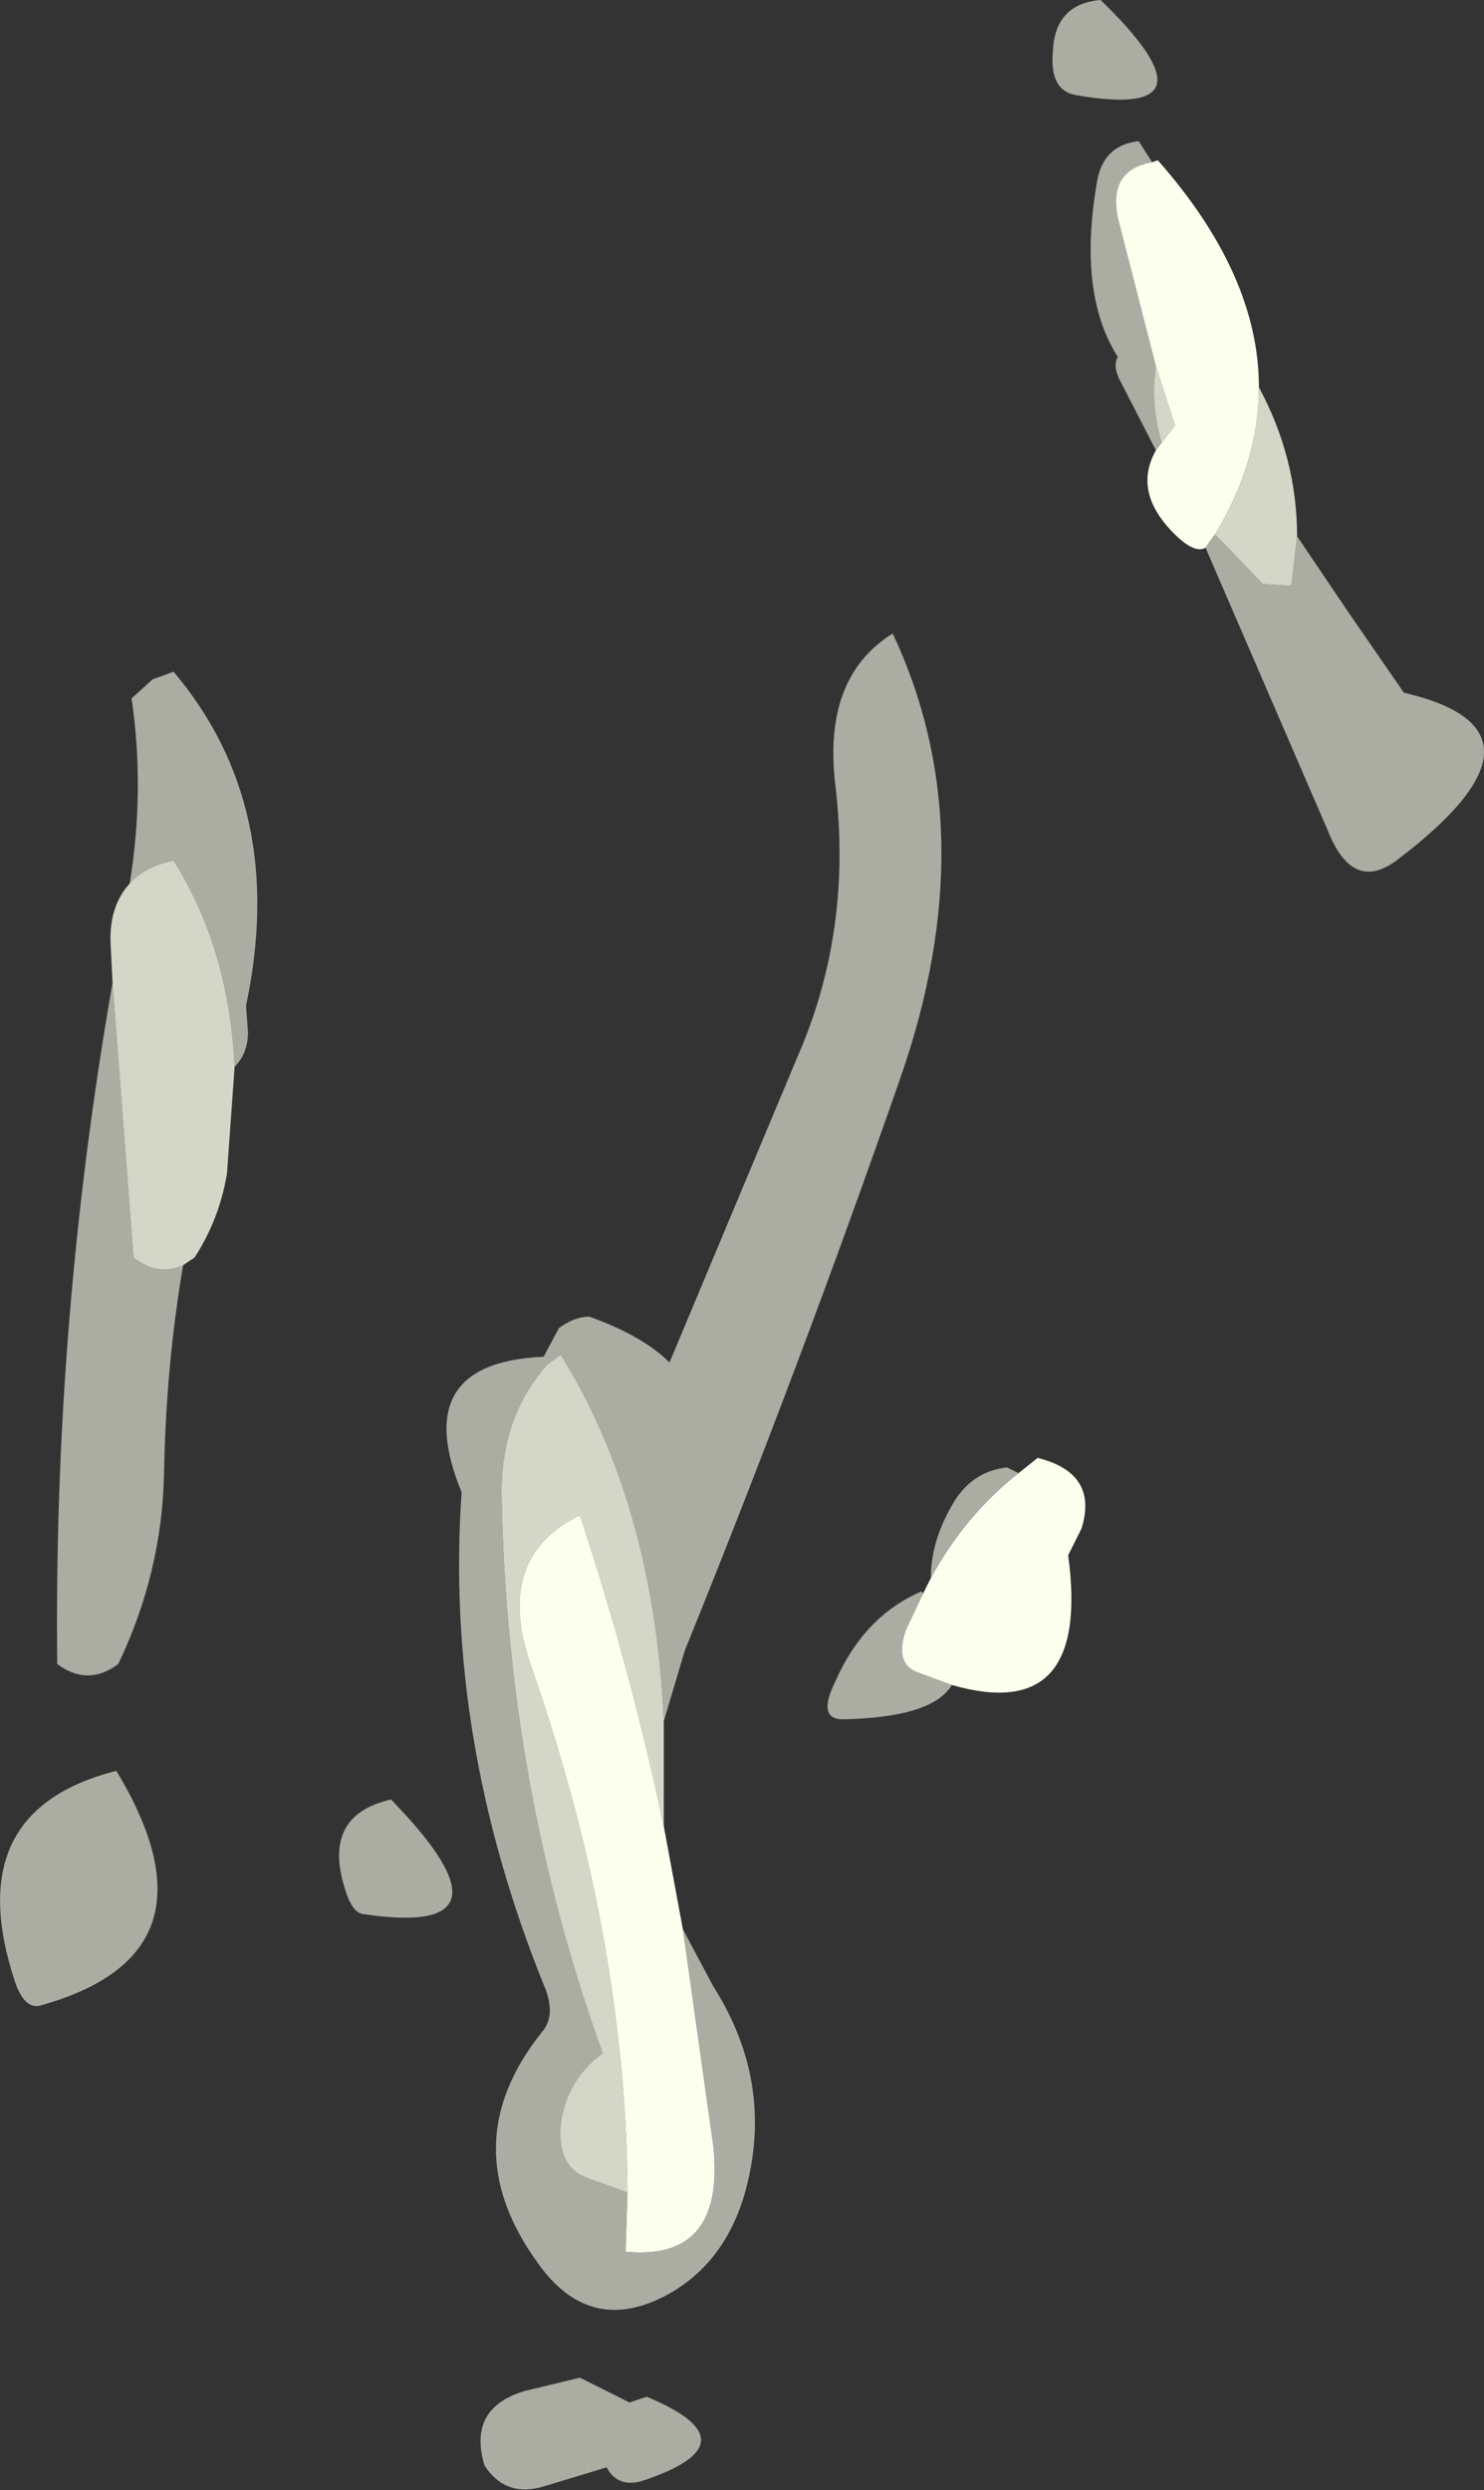 <?xml version="1.0" encoding="UTF-8" standalone="no"?>
<svg xmlns:xlink="http://www.w3.org/1999/xlink" height="65.25px" width="38.9px" xmlns="http://www.w3.org/2000/svg">
  <rect width="100%" height="100%" fill="#333333" stroke="none"/>
  <g transform="matrix(1.0, 0.0, 0.0, 1.0, 19.45, 32.6)">
    <path d="M10.85 -23.0 L9.85 -26.9 Q9.6 -28.15 10.75 -28.35 L10.9 -28.4 Q13.55 -25.4 13.55 -22.45 13.55 -20.5 12.4 -18.6 L12.25 -18.4 12.15 -18.25 Q11.9 -18.1 11.45 -18.5 10.2 -19.65 10.85 -20.8 L11.0 -21.0 11.35 -21.45 10.85 -23.0 M-2.05 15.25 L-1.55 17.95 -0.75 23.65 Q-0.45 26.65 -3.05 26.4 L-3.0 24.85 Q-3.05 18.1 -5.55 11.0 -6.5 8.2 -4.25 7.1 -2.95 11.0 -2.05 15.25 M7.25 6.0 L7.75 5.6 Q9.35 6.0 8.9 7.45 L8.55 8.15 Q9.15 12.6 5.5 11.55 L4.55 11.2 Q4.0 10.95 4.3 10.1 L4.75 9.15 4.95 8.75 Q5.85 7.1 7.25 6.0" fill="#fcffed" fill-rule="evenodd" stroke="none"/>
    <path d="M10.75 -28.35 Q9.6 -28.15 9.85 -26.9 L10.85 -23.0 Q10.7 -22.05 11.0 -21.0 L10.85 -20.8 9.95 -22.55 Q9.7 -23.0 9.85 -23.25 8.8 -24.9 9.3 -27.8 9.45 -28.8 10.4 -28.9 L10.75 -28.35 M9.4 -32.6 Q12.65 -29.45 8.8 -30.1 8.05 -30.2 8.15 -31.25 8.2 -32.5 9.4 -32.6 M14.55 -18.55 L15.9 -16.55 17.35 -14.45 Q21.65 -13.45 17.15 -10.05 16.0 -9.2 15.35 -10.85 L12.15 -18.25 12.25 -18.4 12.4 -18.6 13.65 -17.3 14.4 -17.25 14.55 -18.55 M-1.55 17.95 L-0.75 19.45 Q0.9 22.05 0.05 24.95 -0.5 26.75 -2.0 27.55 -4.0 28.6 -5.35 26.7 -7.6 23.6 -5.25 20.65 -4.85 20.2 -5.2 19.4 -7.8 12.95 -7.35 6.5 -8.75 3.1 -5.2 2.95 L-4.8 2.2 Q-4.4 1.9 -4.0 1.9 -2.6 2.4 -1.9 3.1 L1.45 -4.9 Q2.9 -8.2 2.45 -12.0 2.1 -14.85 3.95 -16.0 6.4 -10.8 4.15 -4.35 1.5 3.25 -1.5 10.65 L-2.05 12.5 Q-2.3 6.85 -4.75 2.9 L-5.1 3.15 Q-6.35 4.55 -6.3 6.65 -6.15 14.3 -3.65 21.2 -4.6 21.9 -4.75 23.05 -4.85 24.15 -4.1 24.45 L-3.0 24.85 -3.05 26.4 Q-0.45 26.65 -0.75 23.65 L-1.55 17.95 M4.95 8.75 Q4.95 7.8 5.5 6.85 6.0 5.95 6.95 5.85 L7.25 6.0 Q5.85 7.1 4.95 8.75 M5.5 11.55 Q5.0 12.4 2.65 12.45 1.95 12.45 2.45 11.45 3.2 9.75 4.7 9.1 L4.75 9.15 4.3 10.1 Q4.0 10.95 4.55 11.2 L5.5 11.55 M-16.05 -9.45 Q-15.65 -11.9 -16.0 -14.3 L-15.45 -14.8 -14.9 -15.0 Q-11.9 -11.45 -13.0 -6.25 L-12.95 -5.55 Q-12.95 -5.0 -13.3 -4.65 -13.45 -7.75 -14.9 -10.05 -15.65 -9.9 -16.05 -9.45 M-14.65 0.55 Q-15.1 3.2 -15.15 6.0 -15.2 8.6 -16.35 11.0 -17.15 11.6 -17.95 11.0 -18.05 2.0 -16.5 -6.85 L-15.95 0.35 Q-15.3 0.85 -14.65 0.55 M-16.4 13.8 Q-13.5 18.6 -18.4 19.95 -18.8 20.05 -19.05 19.35 -20.55 14.85 -16.4 13.8 M-9.2 14.55 Q-5.65 18.2 -9.95 17.55 -10.25 17.5 -10.45 16.75 -10.95 14.95 -9.2 14.55 M-2.5 30.2 Q0.4 31.4 -2.6 32.4 -3.25 32.6 -3.55 32.05 L-5.2 32.55 Q-6.2 32.85 -6.75 32.0 -7.2 30.5 -5.7 30.05 L-4.25 29.7 -2.95 30.35 -2.5 30.2" fill="#fcffed" fill-opacity="0.6" fill-rule="evenodd" stroke="none"/>
    <path d="M11.0 -21.0 Q10.7 -22.05 10.85 -23.0 L11.35 -21.45 11.0 -21.0 M13.55 -22.45 Q14.55 -20.6 14.55 -18.55 L14.4 -17.25 13.65 -17.3 12.4 -18.6 Q13.55 -20.5 13.55 -22.45 M-2.05 12.5 L-2.05 14.35 -2.05 15.25 Q-2.95 11.0 -4.25 7.1 -6.5 8.2 -5.55 11.0 -3.05 18.1 -3.0 24.85 L-4.1 24.45 Q-4.85 24.15 -4.75 23.05 -4.6 21.9 -3.65 21.2 -6.15 14.3 -6.3 6.65 -6.35 4.55 -5.1 3.15 L-4.75 2.9 Q-2.3 6.85 -2.05 12.5 M-13.3 -4.65 L-13.5 -1.85 Q-13.7 -0.65 -14.35 0.35 L-14.65 0.55 Q-15.3 0.85 -15.95 0.35 L-16.5 -6.85 -16.55 -7.85 Q-16.6 -8.85 -16.05 -9.45 -15.65 -9.9 -14.9 -10.05 -13.45 -7.75 -13.3 -4.65" fill="#fcffed" fill-opacity="0.8" fill-rule="evenodd" stroke="none"/>
  </g>
</svg>
